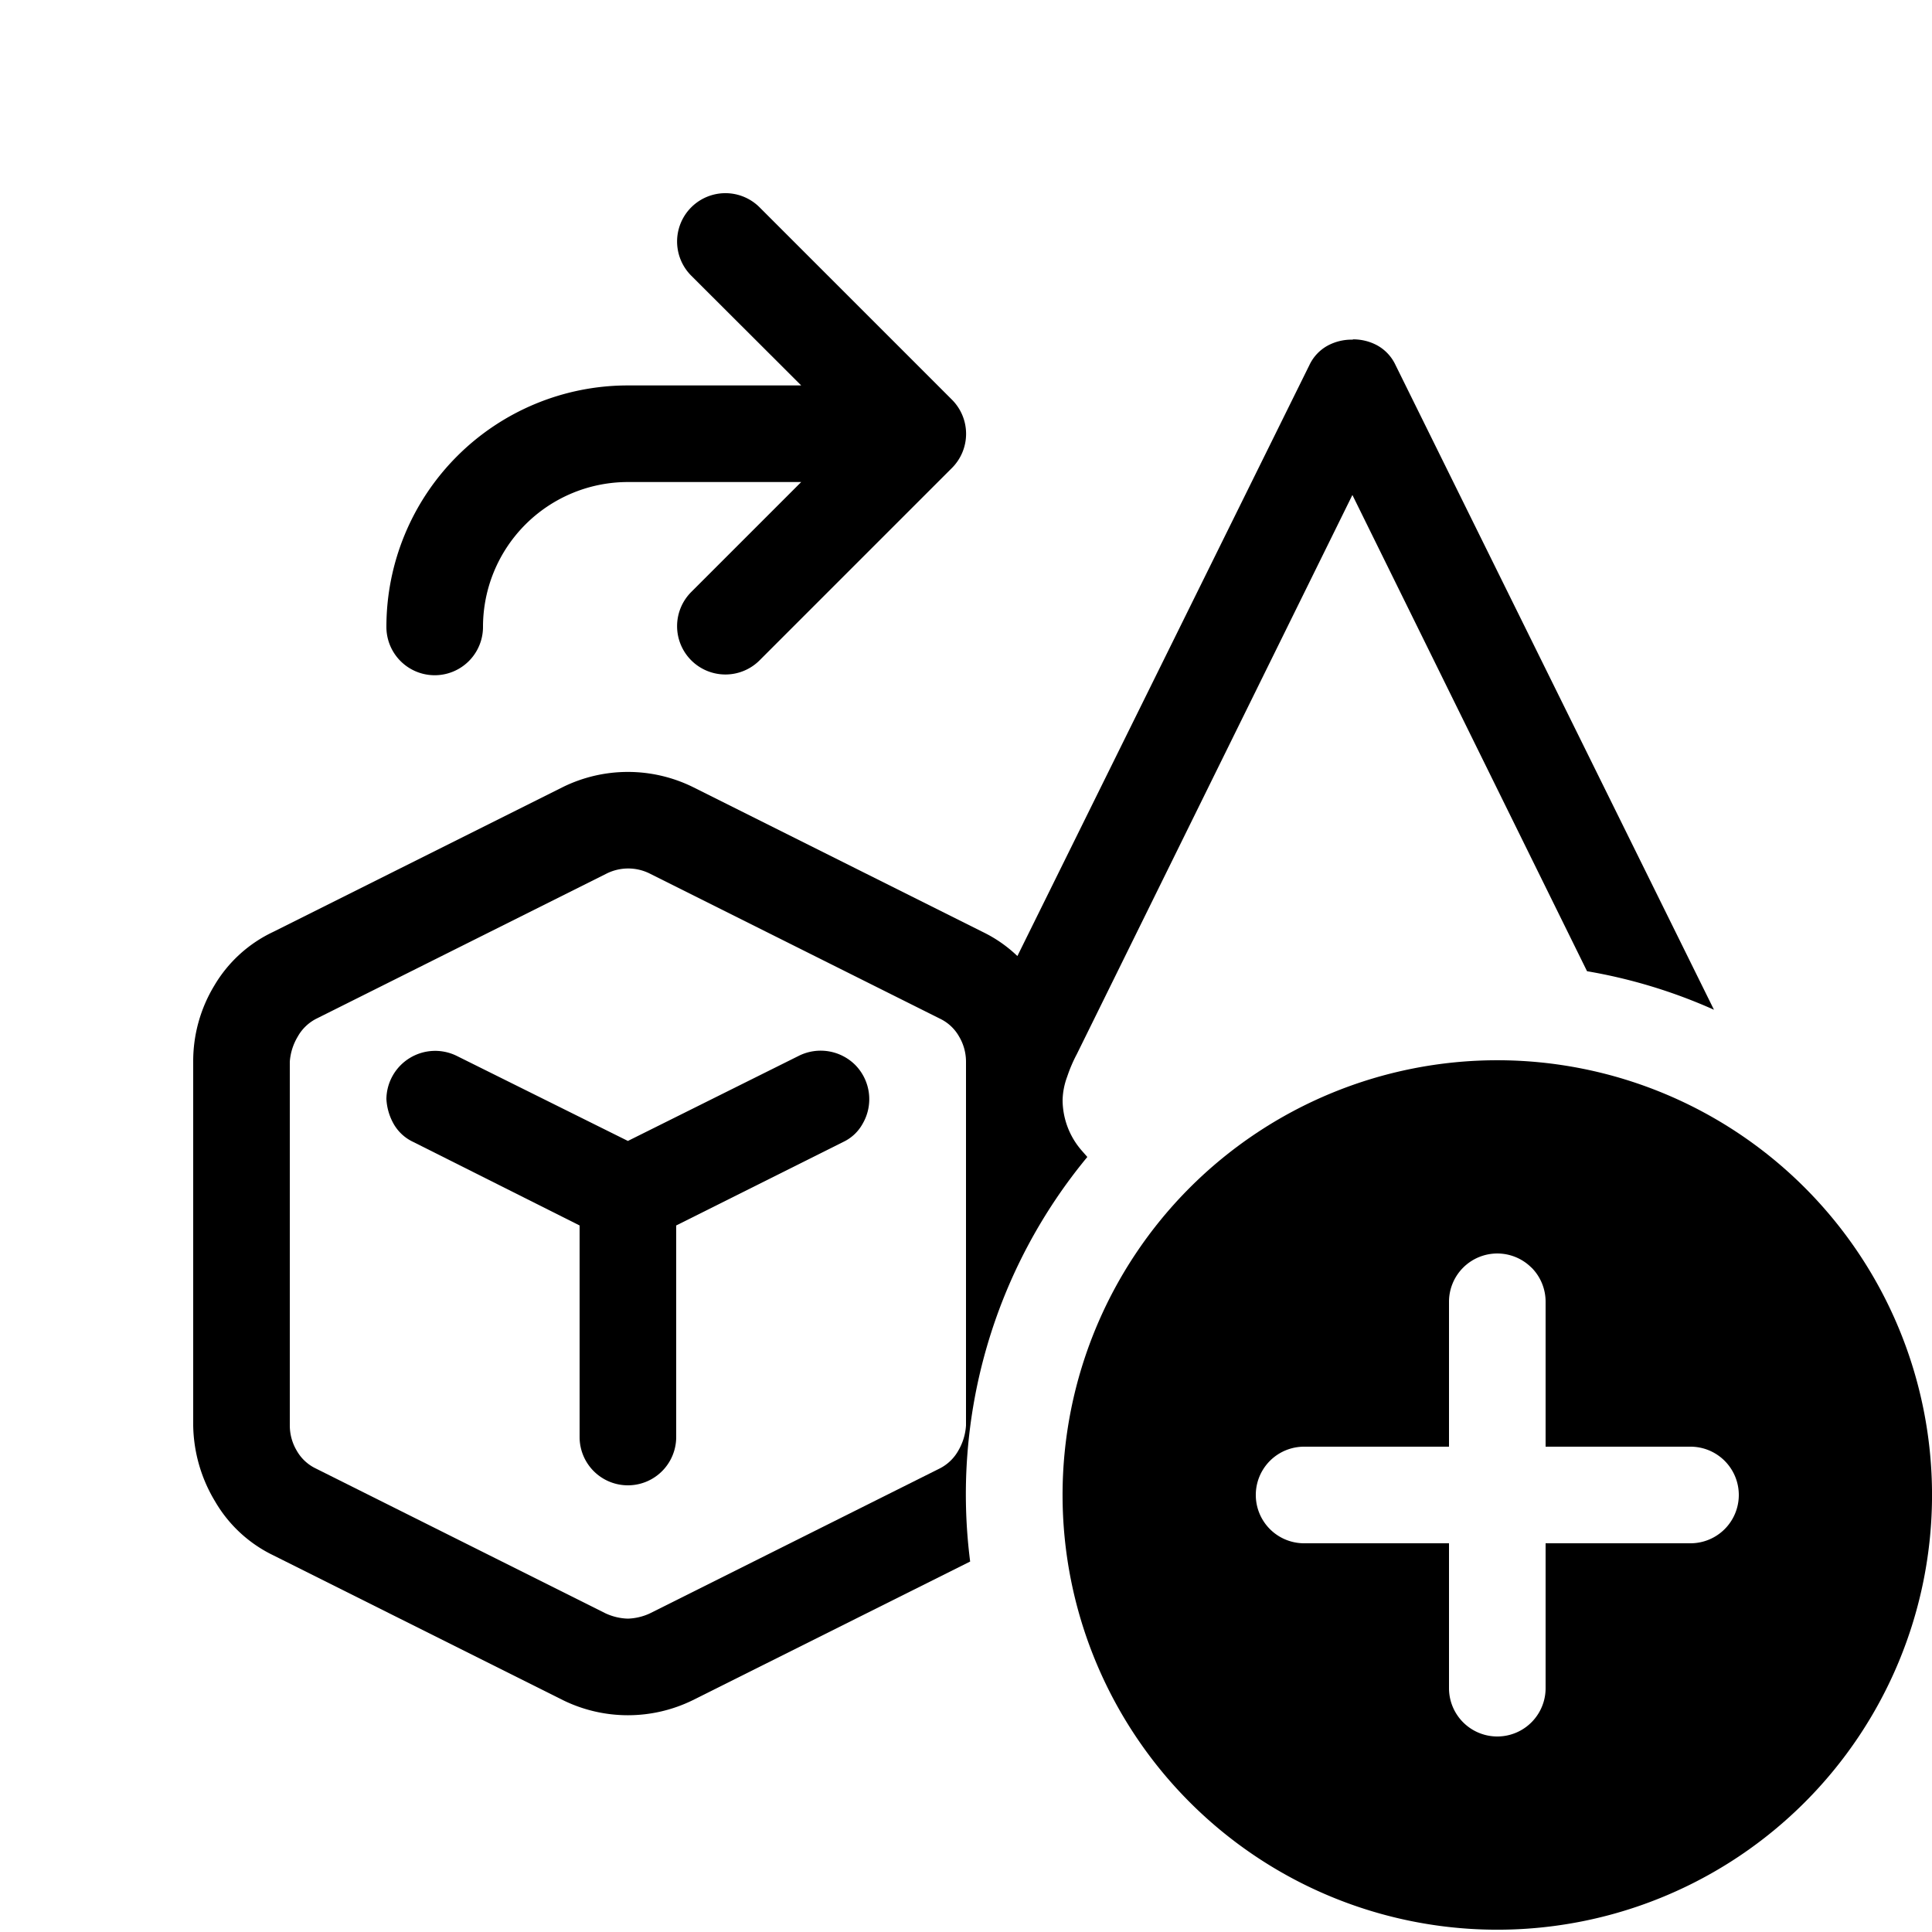 <svg xmlns="http://www.w3.org/2000/svg" width="20" height="20" fill="currentColor"><g clip-path="url(#icon-510b604f70364572__icon-3118f938369fa3b2__a)"><path d="M7.863 2.146a.5.5 0 1 0-.707.708L8.294 3.99H6.5a2.5 2.5 0 0 0-2.5 2.5.5.5 0 0 0 1 0 1.5 1.5 0 0 1 1.5-1.5h1.794L7.156 6.128a.5.5 0 1 0 .707.708l1.991-1.991a.5.5 0 0 0 0-.708l-1.99-1.99ZM6 12.686l-1.727-.867a.453.453 0 0 1-.2-.188.585.585 0 0 1-.073-.255.505.505 0 0 1 .727-.446l1.773.881 1.773-.883a.507.507 0 0 1 .58.096.505.505 0 0 1 .077.609.446.446 0 0 1-.2.188L7 12.686v2.19a.5.5 0 0 1-1 0v-2.19Z"/><path d="M2 14.756v-3.765a1.51 1.51 0 0 1 .219-.789 1.4 1.4 0 0 1 .609-.555l3-1.5a1.525 1.525 0 0 1 1.344 0l3 1.5a1.4 1.4 0 0 1 .36.25l3.023-6.118a.446.446 0 0 1 .187-.2.521.521 0 0 1 .25-.063H14l.008-.003c.087 0 .173.021.25.063a.447.447 0 0 1 .187.2l3.298 6.677a5.46 5.46 0 0 0-1.314-.399L14 5.124l-2.853 5.789c-.04.075-.073.153-.1.234a.734.734 0 0 0-.047.242.8.8 0 0 0 .2.524l.056.064a5.477 5.477 0 0 0-1.213 4.188L7.172 17.6a1.525 1.525 0 0 1-1.344 0l-3-1.5a1.4 1.4 0 0 1-.6-.555A1.566 1.566 0 0 1 2 14.756Zm7.93-4.023a.451.451 0 0 0-.2-.188l-3-1.5a.5.5 0 0 0-.454 0l-3 1.5a.46.46 0 0 0-.195.188.585.585 0 0 0-.081.258v3.765c0 .09.024.18.07.258a.451.451 0 0 0 .2.188l3 1.5c.072.033.15.052.23.054a.583.583 0 0 0 .227-.054l3-1.5a.459.459 0 0 0 .195-.188.585.585 0 0 0 .078-.258v-3.765c0-.09-.024-.18-.07-.258Z"/><path d="M18 19.218a4.5 4.5 0 1 1-5-7.484 4.5 4.5 0 0 1 5 7.484Zm-2.146-6.095a.5.5 0 0 0-.854.353v1.5h-1.5a.5.5 0 0 0 0 1H15v1.5a.5.5 0 0 0 1 0v-1.5h1.5a.5.5 0 0 0 0-1H16v-1.5a.5.5 0 0 0-.146-.354Z"/></g><defs><clipPath id="icon-510b604f70364572__icon-3118f938369fa3b2__a"><path d="M0 0h20v20H0z"/></clipPath></defs></svg>